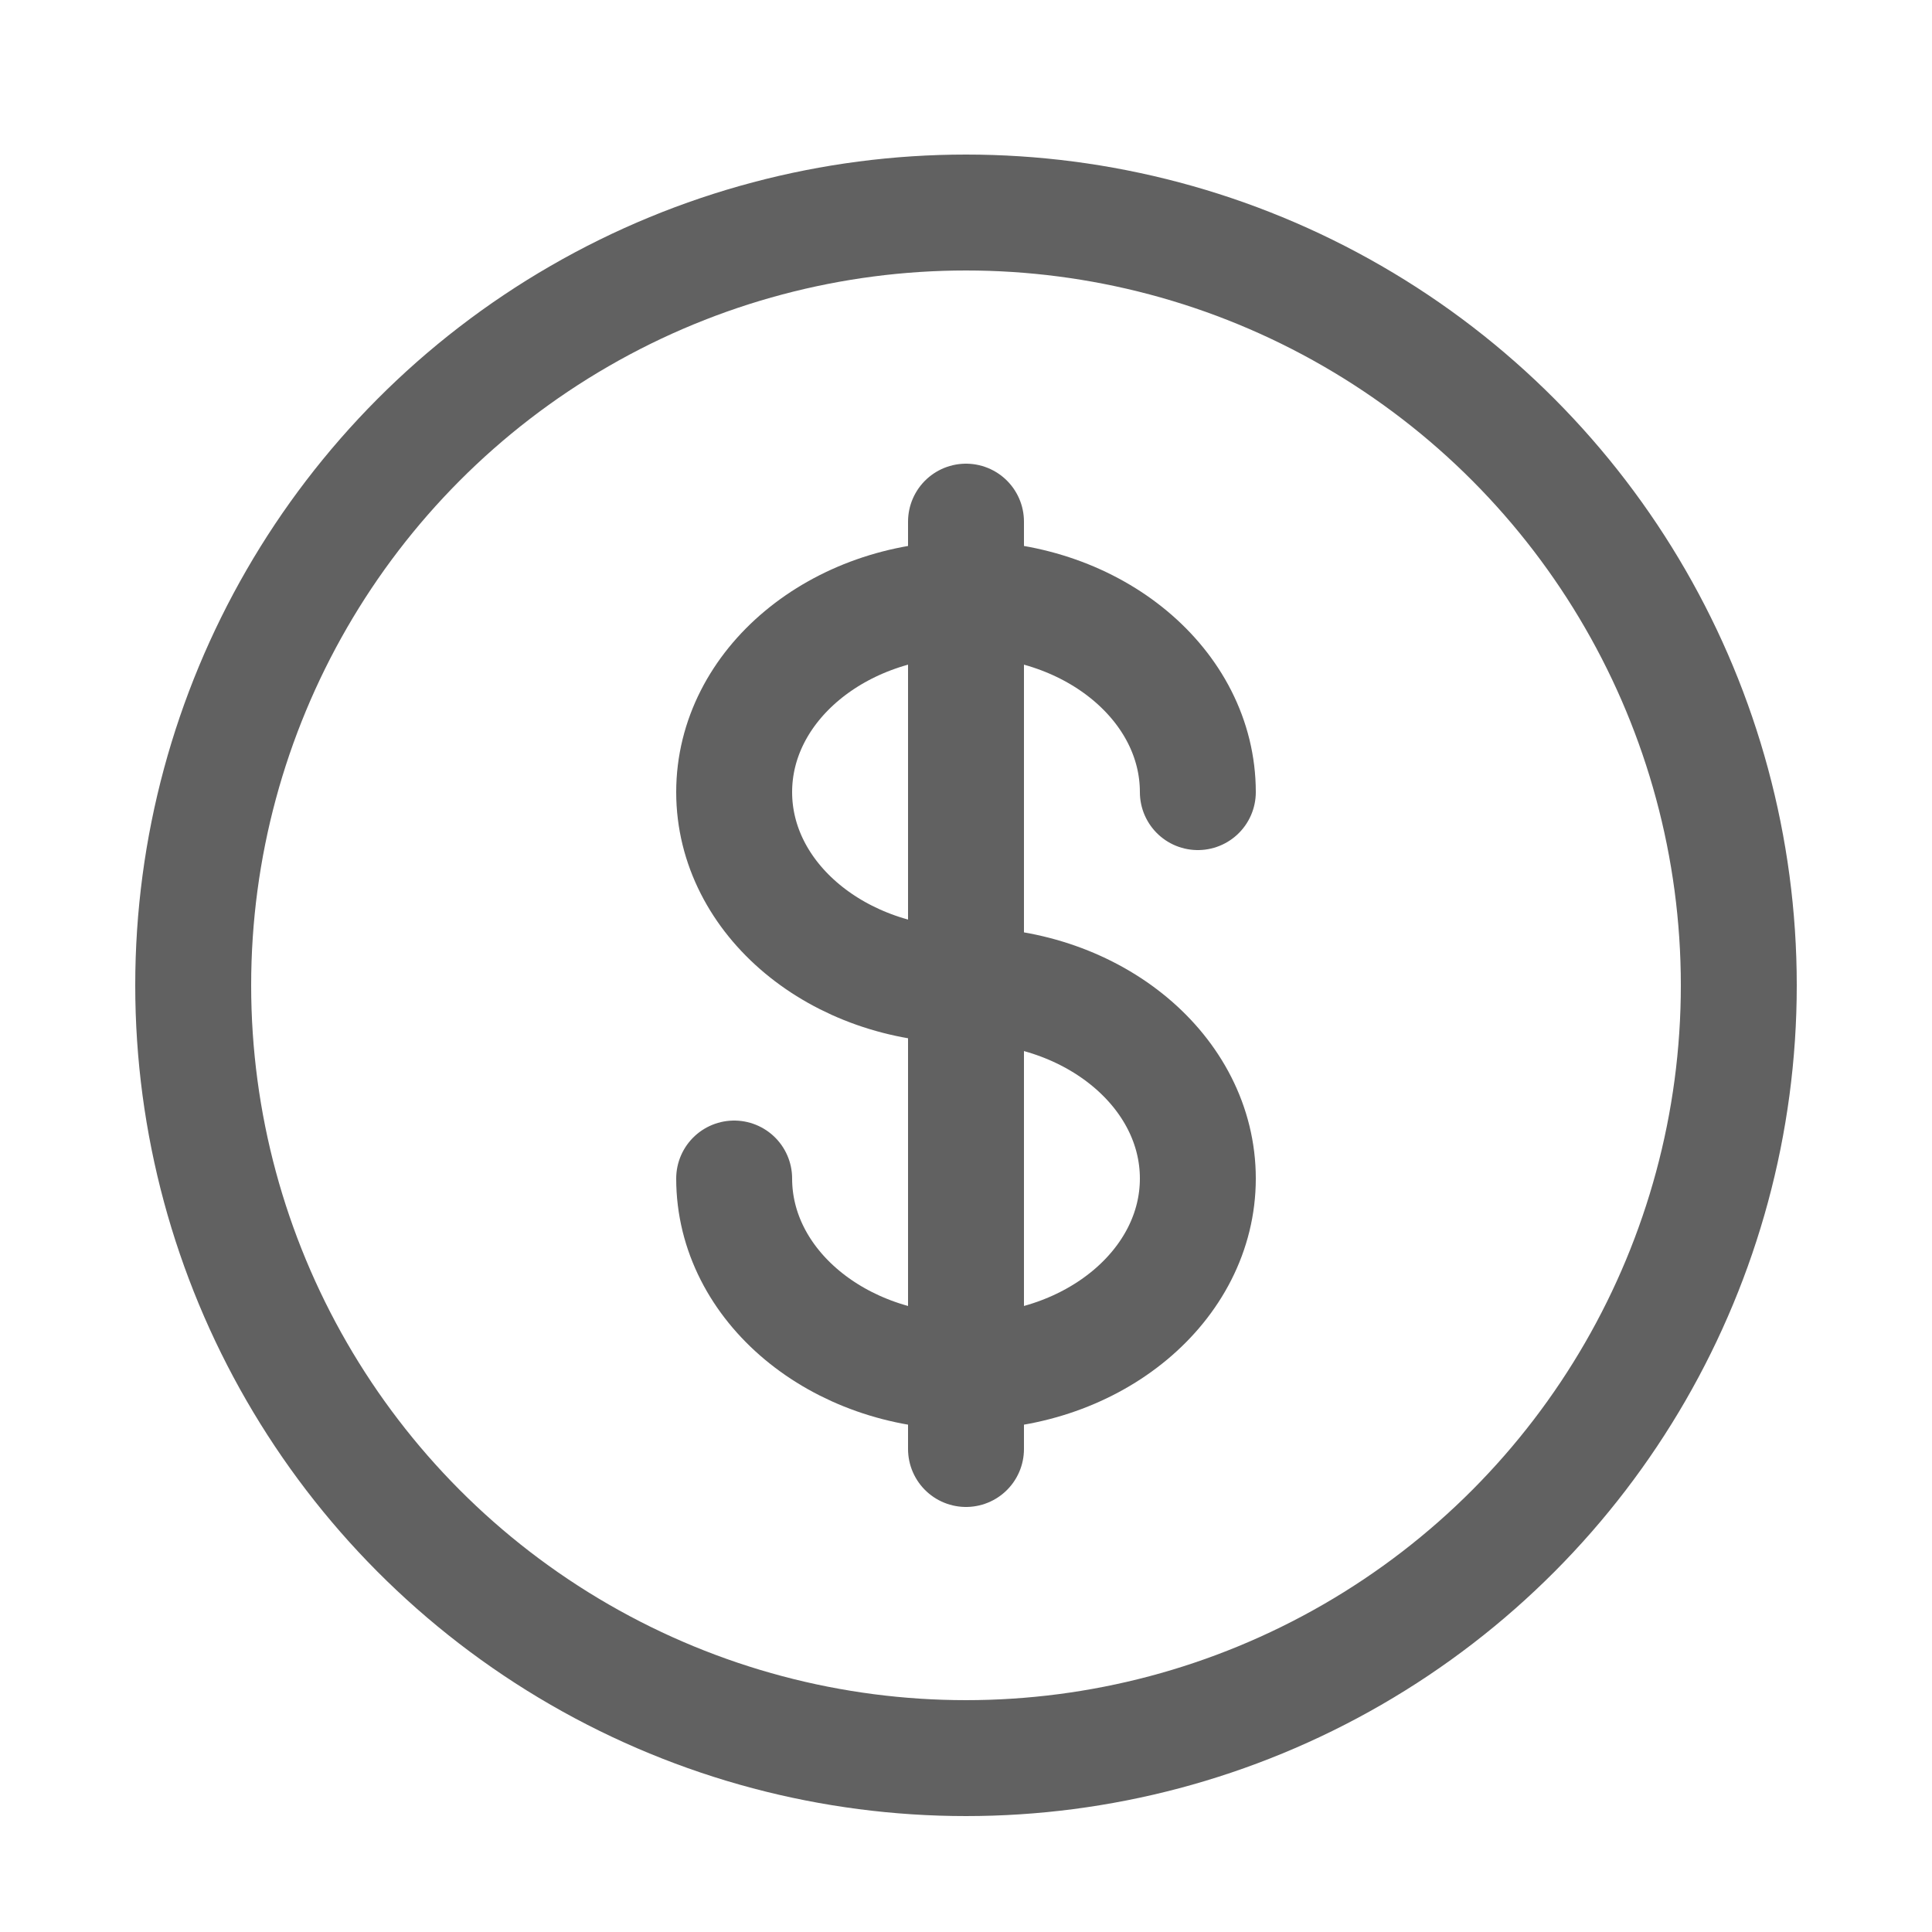 <svg width="25" height="25" viewBox="0 0 25 25" fill="none" xmlns="http://www.w3.org/2000/svg">
<circle cx="12.5" cy="12.75" r="10" stroke="#616161" stroke-width="1.5"/>
<path d="M12.5 6.75V18.75" stroke="#616161" stroke-width="1.5" stroke-linecap="round"/>
<path d="M15.5 10.25C15.5 8.869 14.157 7.75 12.5 7.75C10.843 7.75 9.5 8.869 9.5 10.25C9.5 11.631 10.843 12.75 12.5 12.75C14.157 12.75 15.5 13.869 15.5 15.25C15.5 16.631 14.157 17.75 12.5 17.75C10.843 17.75 9.5 16.631 9.5 15.25" stroke="#616161" stroke-width="1.5" stroke-linecap="round"/>
</svg>
